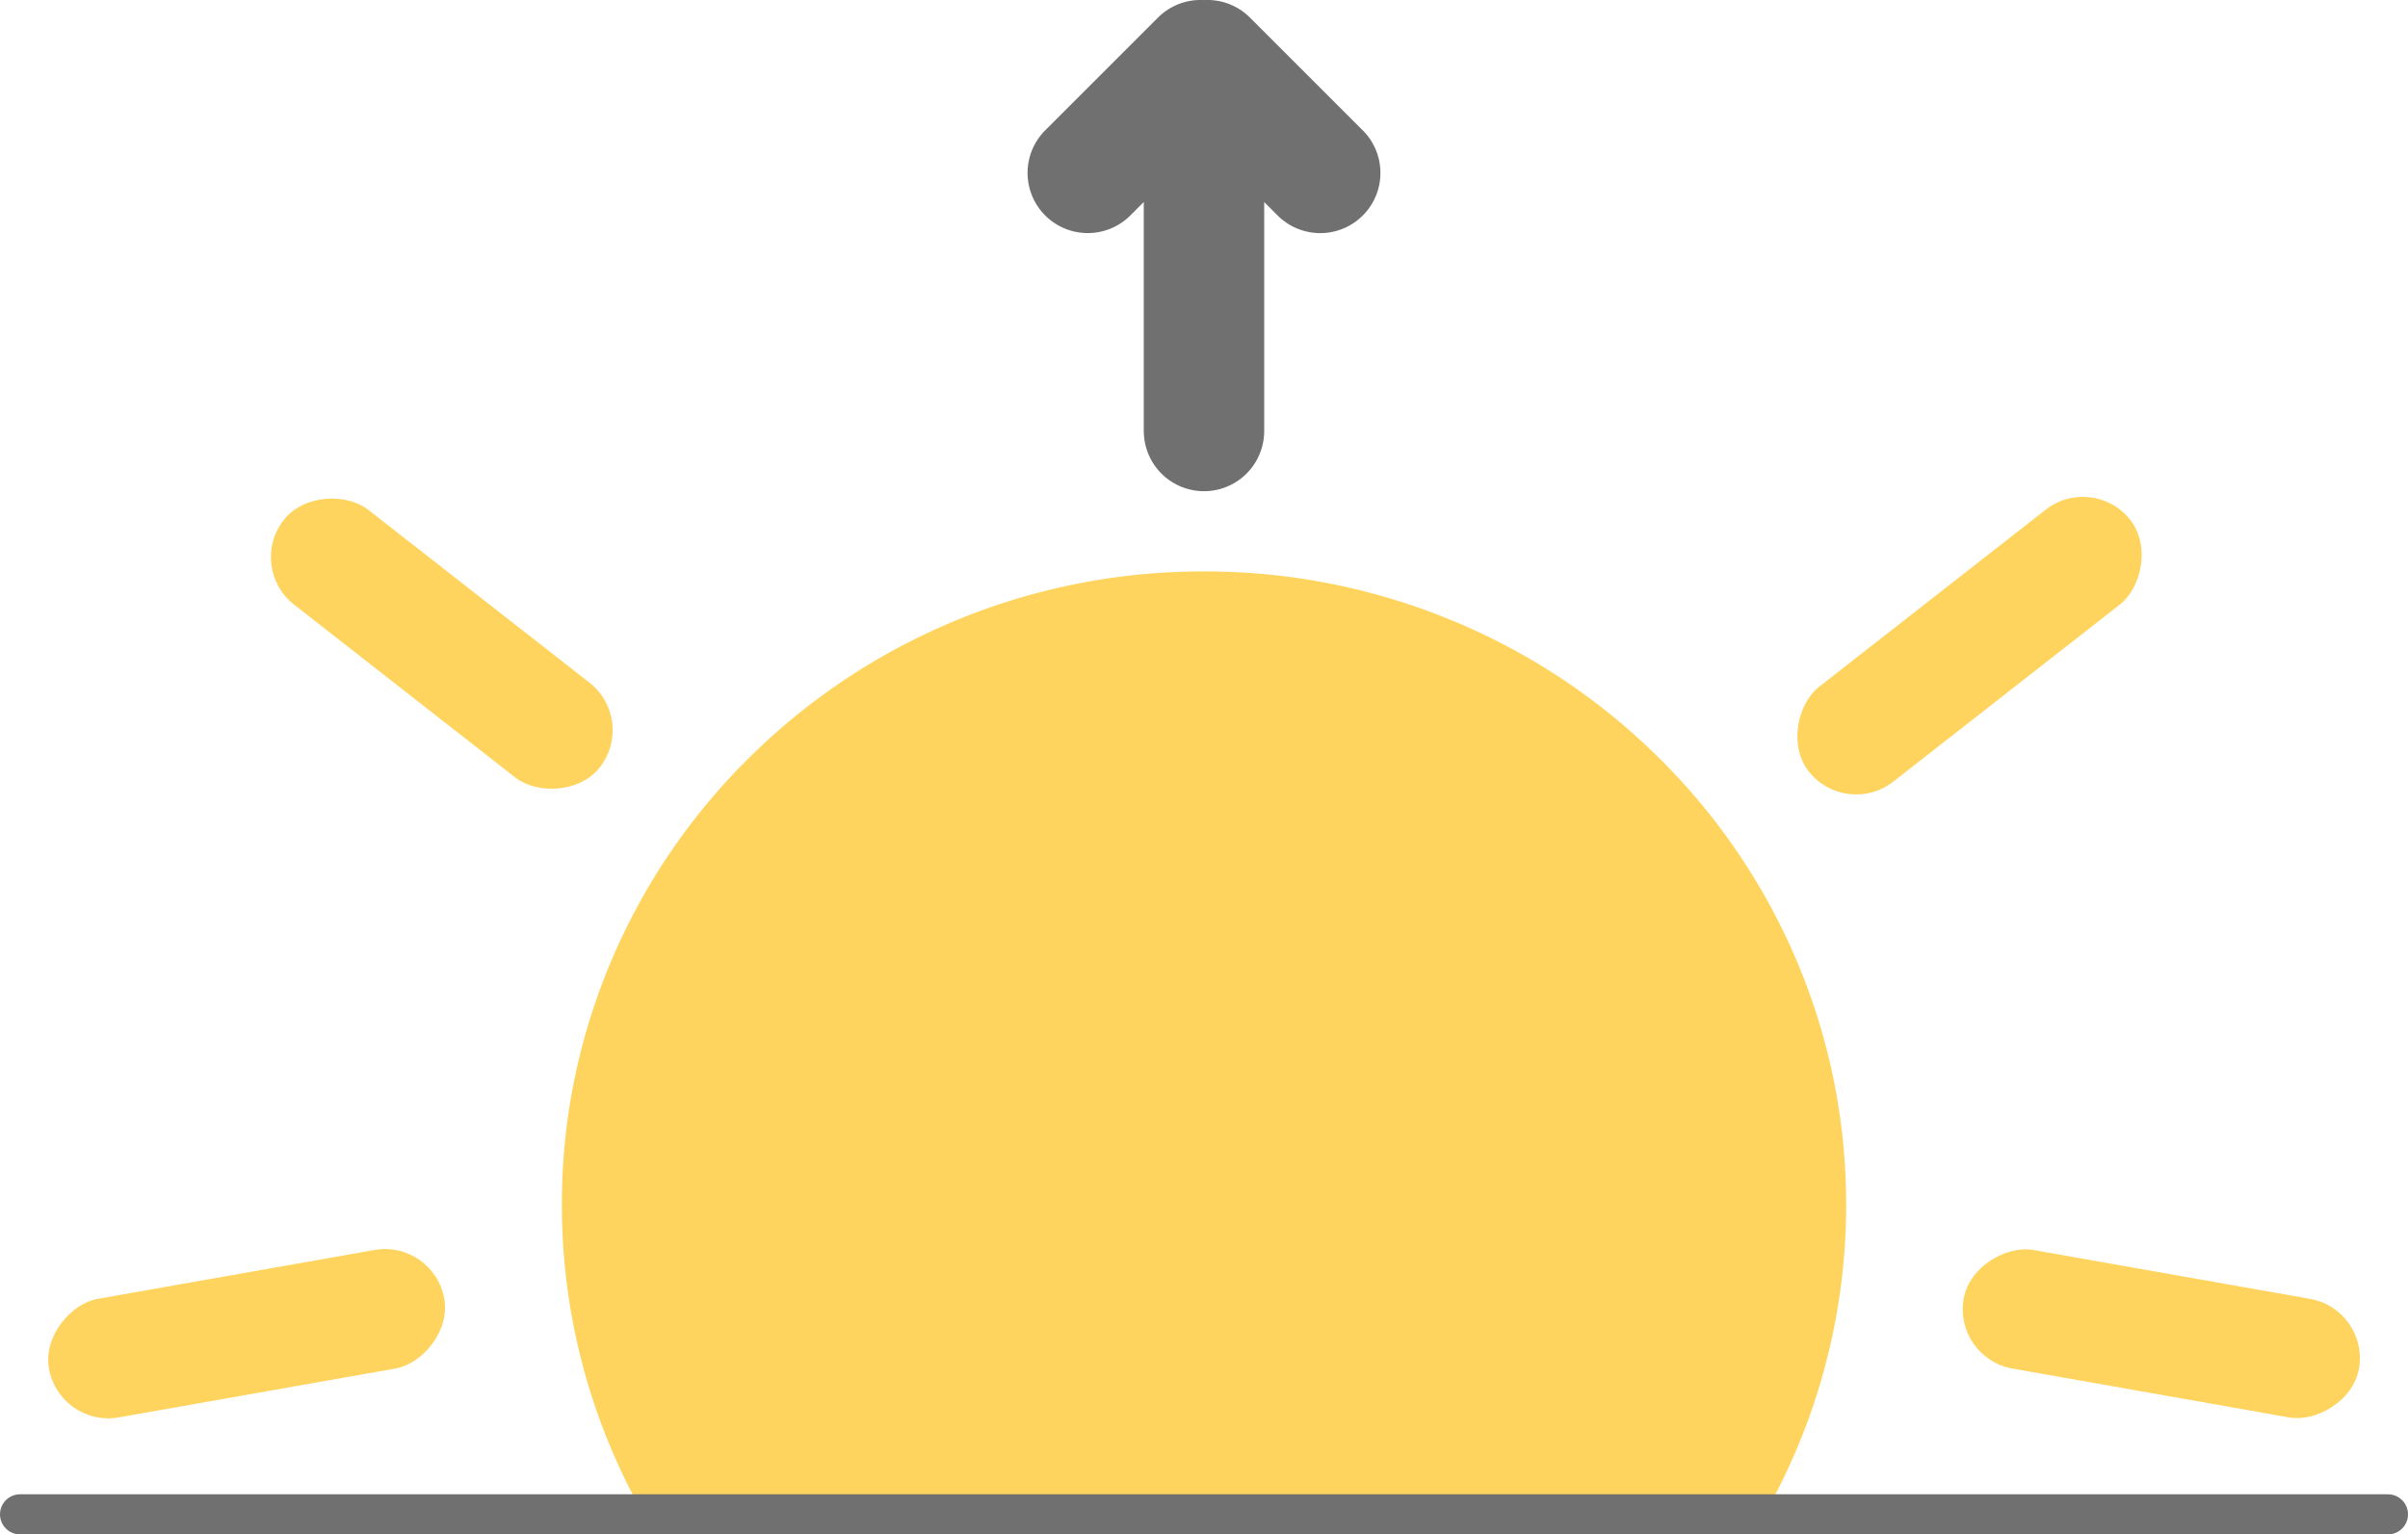 <svg xmlns="http://www.w3.org/2000/svg" width="60" height="38.242" viewBox="0 0 60 38.242">
  <g id="sunrise" transform="translate(-199 -98.758)">
    <path id="sun" d="M128.67-155H101.331A15.6,15.6,0,0,1,99-163.211a15.512,15.512,0,0,1,1.257-6.146,15.727,15.727,0,0,1,3.429-5.019,15.961,15.961,0,0,1,5.086-3.384A16.083,16.083,0,0,1,115-179a16.083,16.083,0,0,1,6.228,1.241,15.961,15.961,0,0,1,5.086,3.384,15.728,15.728,0,0,1,3.429,5.019A15.512,15.512,0,0,1,131-163.211a15.6,15.6,0,0,1-2.33,8.21Z" transform="translate(114 292)" fill="#ffd45e"/>
    <line id="ground" x1="59" transform="translate(199.5 136.5)" fill="none" stroke="#707070" stroke-linecap="round" stroke-width="1"/>
    <g id="sun_rays" transform="translate(99 -179)">
      <rect id="ray_1" width="3" height="10" rx="1.5" transform="matrix(-0.174, -0.985, 0.985, -0.174, 101.481, 313.345)" fill="#ffd45e"/>
      <rect id="ray_2" width="3" height="10" rx="1.5" transform="matrix(-0.174, 0.985, -0.985, -0.174, 159.039, 310.391)" fill="#ffd45e"/>
      <rect id="ray_3" width="3" height="10" rx="1.5" transform="matrix(0.616, -0.788, 0.788, 0.616, 106.144, 291.902)" fill="#ffd45e"/>
      <rect id="ray_4" width="3" height="10.17" rx="1.5" transform="matrix(-0.616, -0.788, 0.788, -0.616, 145.991, 298.164)" fill="#ffd45e"/>
    </g>
    <path id="up-arrow" d="M3.535,11.364V5.657l-.353.353A1.5,1.5,0,0,1,1.061,3.889L3.889,1.061A1.5,1.5,0,0,1,5.035.624a1.5,1.5,0,0,1,1.147.437L9.011,3.89A1.5,1.5,0,0,1,6.89,6.011l-.354-.354v5.707a1.5,1.5,0,0,1-3,0Z" transform="translate(223.964 98.136)" fill="#707070"/>
  </g>
</svg>

